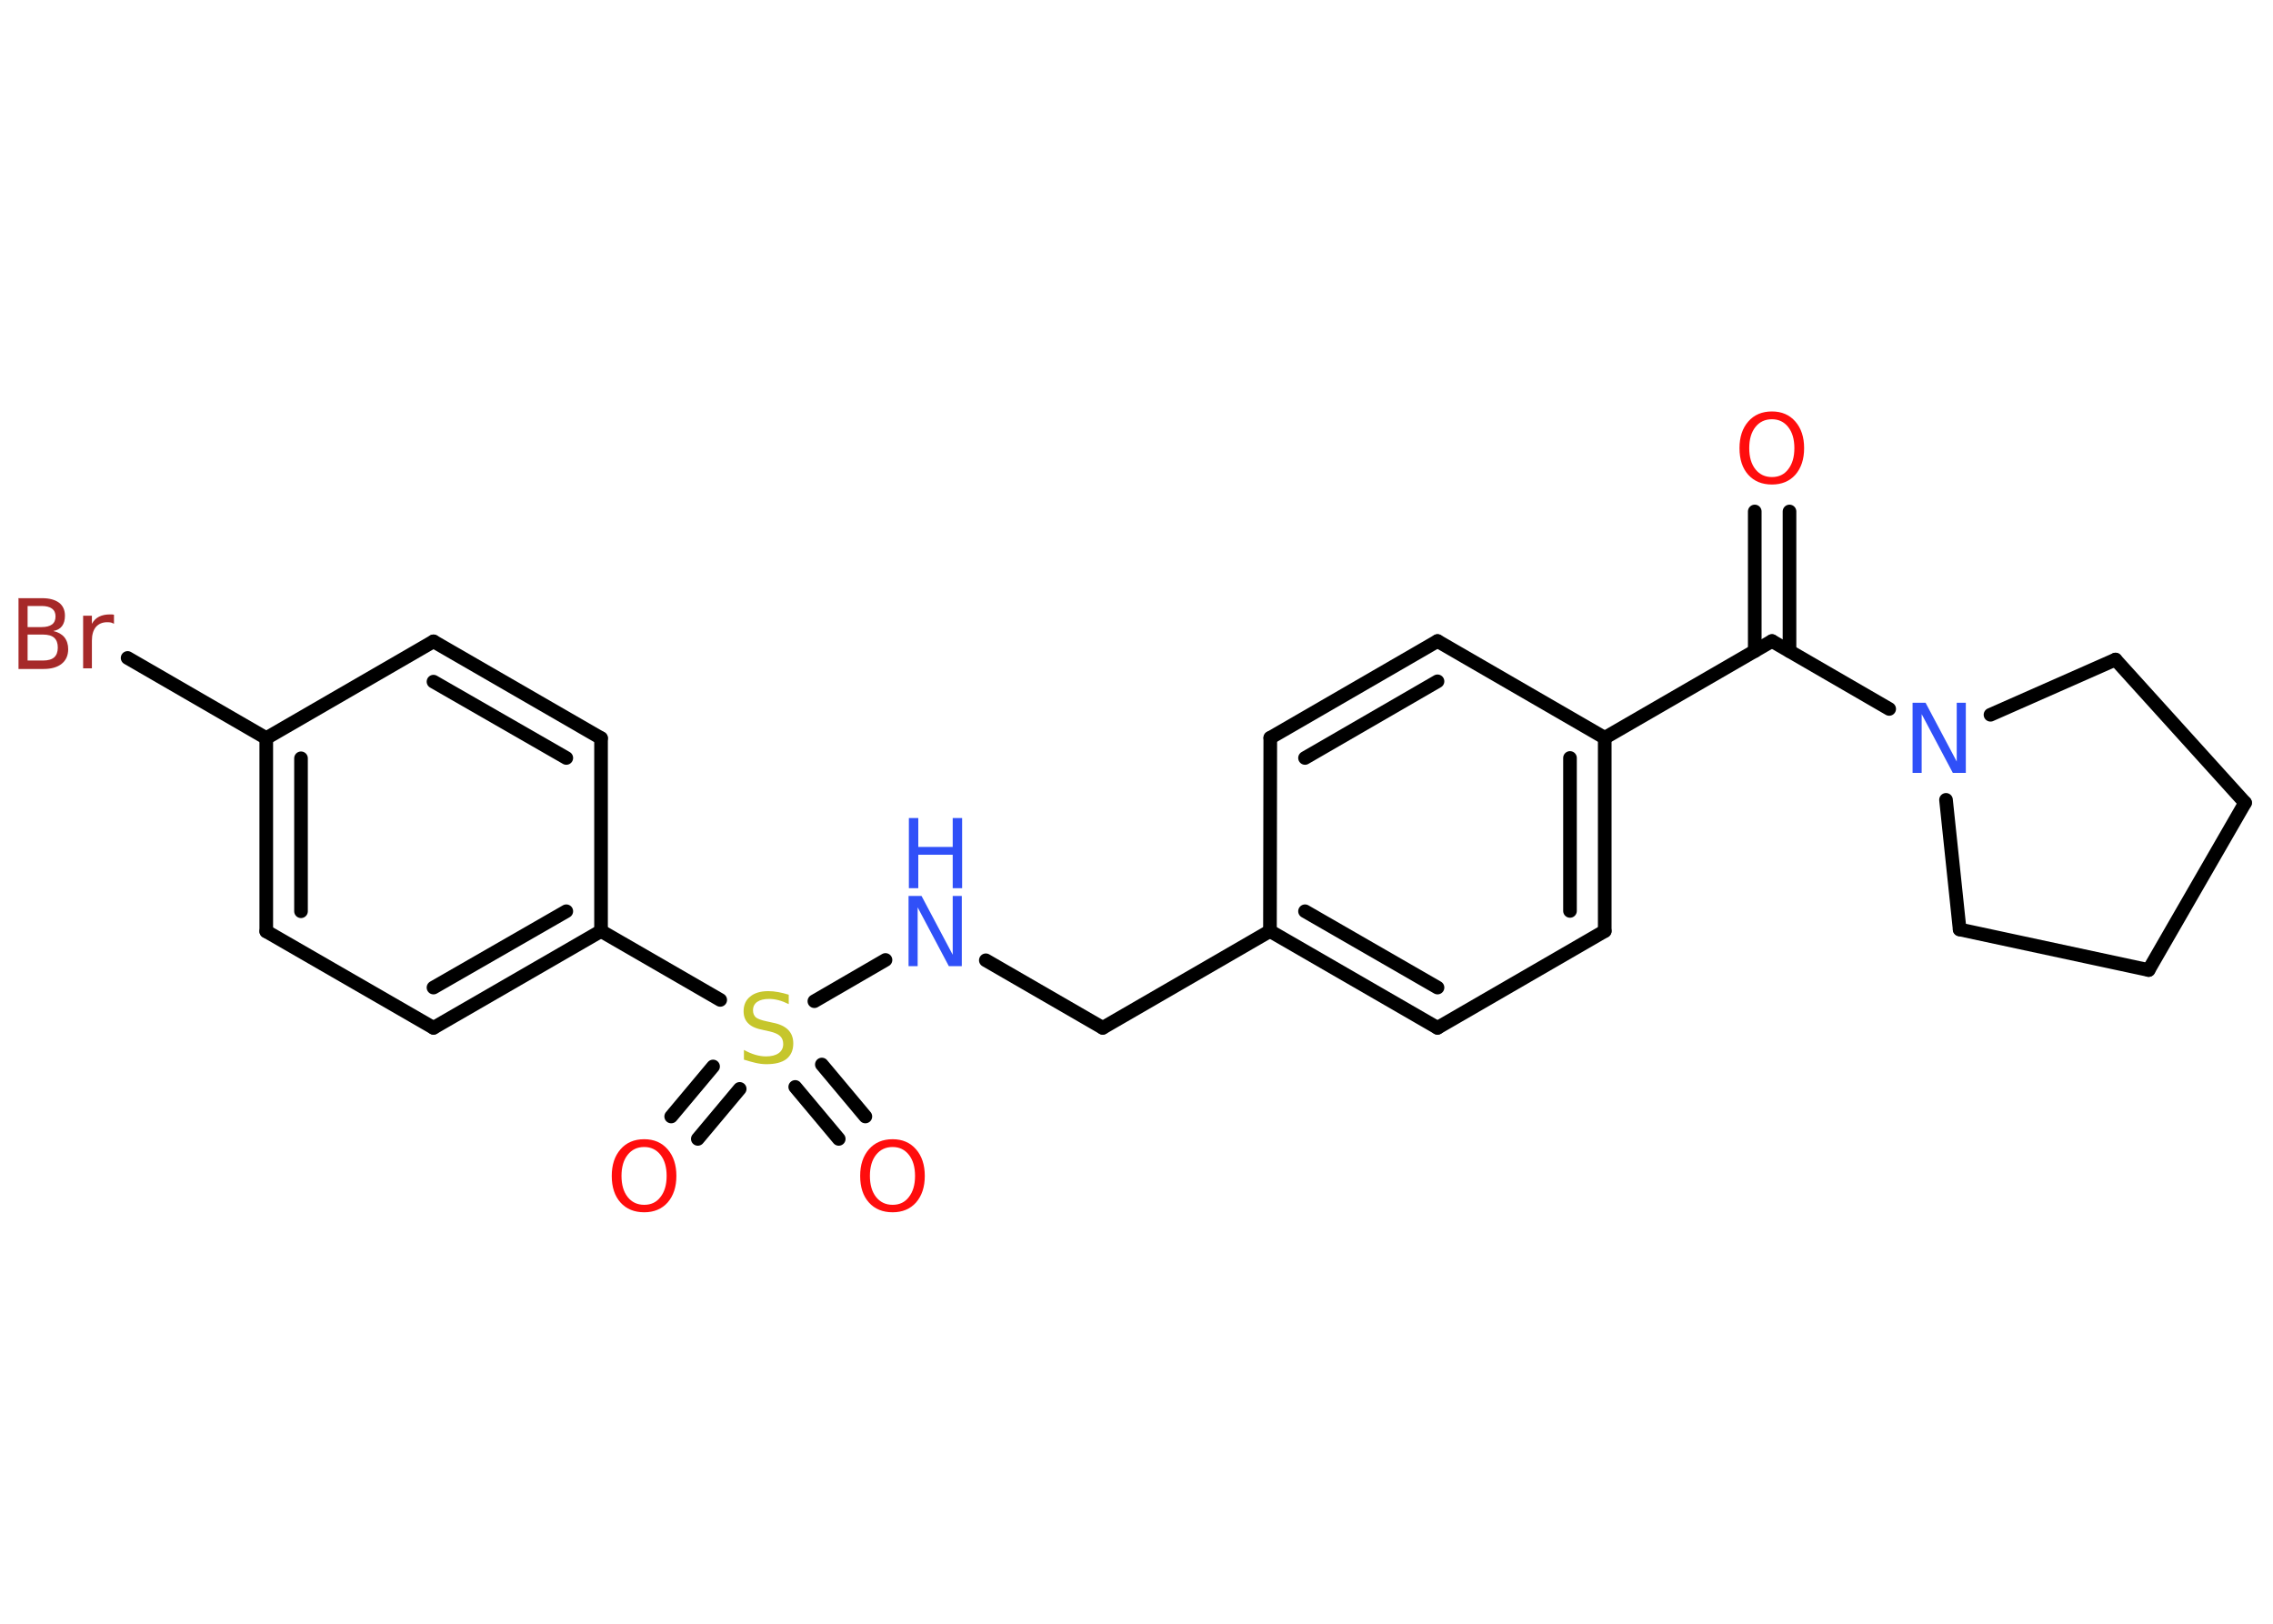 <?xml version='1.0' encoding='UTF-8'?>
<!DOCTYPE svg PUBLIC "-//W3C//DTD SVG 1.1//EN" "http://www.w3.org/Graphics/SVG/1.1/DTD/svg11.dtd">
<svg version='1.2' xmlns='http://www.w3.org/2000/svg' xmlns:xlink='http://www.w3.org/1999/xlink' width='70.0mm' height='50.0mm' viewBox='0 0 70.0 50.0'>
  <desc>Generated by the Chemistry Development Kit (http://github.com/cdk)</desc>
  <g stroke-linecap='round' stroke-linejoin='round' stroke='#000000' stroke-width='.42' fill='#FF0D0D'>
    <rect x='.0' y='.0' width='70.0' height='50.0' fill='#FFFFFF' stroke='none'/>
    <g id='mol1' class='mol'>
      <g id='mol1bnd1' class='bond'>
        <line x1='55.11' y1='15.75' x2='55.11' y2='20.05'/>
        <line x1='54.04' y1='15.75' x2='54.04' y2='20.05'/>
      </g>
      <line id='mol1bnd2' class='bond' x1='54.57' y1='19.74' x2='49.42' y2='22.72'/>
      <g id='mol1bnd3' class='bond'>
        <line x1='49.42' y1='28.67' x2='49.42' y2='22.72'/>
        <line x1='48.35' y1='28.05' x2='48.35' y2='23.34'/>
      </g>
      <line id='mol1bnd4' class='bond' x1='49.42' y1='28.67' x2='44.27' y2='31.65'/>
      <g id='mol1bnd5' class='bond'>
        <line x1='39.11' y1='28.67' x2='44.27' y2='31.65'/>
        <line x1='40.19' y1='28.06' x2='44.27' y2='30.41'/>
      </g>
      <line id='mol1bnd6' class='bond' x1='39.11' y1='28.67' x2='33.96' y2='31.65'/>
      <line id='mol1bnd7' class='bond' x1='33.96' y1='31.65' x2='30.36' y2='29.57'/>
      <line id='mol1bnd8' class='bond' x1='27.27' y1='29.56' x2='25.08' y2='30.83'/>
      <g id='mol1bnd9' class='bond'>
        <line x1='22.78' y1='33.53' x2='21.49' y2='35.07'/>
        <line x1='21.96' y1='32.84' x2='20.67' y2='34.38'/>
      </g>
      <g id='mol1bnd10' class='bond'>
        <line x1='25.31' y1='32.78' x2='26.65' y2='34.38'/>
        <line x1='24.49' y1='33.47' x2='25.83' y2='35.07'/>
      </g>
      <line id='mol1bnd11' class='bond' x1='22.18' y1='30.79' x2='18.51' y2='28.67'/>
      <g id='mol1bnd12' class='bond'>
        <line x1='13.35' y1='31.65' x2='18.51' y2='28.67'/>
        <line x1='13.35' y1='30.41' x2='17.44' y2='28.06'/>
      </g>
      <line id='mol1bnd13' class='bond' x1='13.35' y1='31.65' x2='8.2' y2='28.68'/>
      <g id='mol1bnd14' class='bond'>
        <line x1='8.2' y1='22.73' x2='8.2' y2='28.68'/>
        <line x1='9.27' y1='23.35' x2='9.27' y2='28.06'/>
      </g>
      <line id='mol1bnd15' class='bond' x1='8.2' y1='22.73' x2='3.93' y2='20.26'/>
      <line id='mol1bnd16' class='bond' x1='8.2' y1='22.73' x2='13.35' y2='19.75'/>
      <g id='mol1bnd17' class='bond'>
        <line x1='18.51' y1='22.73' x2='13.35' y2='19.75'/>
        <line x1='17.44' y1='23.34' x2='13.35' y2='20.99'/>
      </g>
      <line id='mol1bnd18' class='bond' x1='18.51' y1='28.67' x2='18.51' y2='22.73'/>
      <line id='mol1bnd19' class='bond' x1='39.11' y1='28.67' x2='39.12' y2='22.72'/>
      <g id='mol1bnd20' class='bond'>
        <line x1='44.27' y1='19.74' x2='39.12' y2='22.72'/>
        <line x1='44.27' y1='20.98' x2='40.19' y2='23.34'/>
      </g>
      <line id='mol1bnd21' class='bond' x1='49.42' y1='22.72' x2='44.27' y2='19.74'/>
      <line id='mol1bnd22' class='bond' x1='54.57' y1='19.74' x2='58.18' y2='21.83'/>
      <line id='mol1bnd23' class='bond' x1='61.3' y1='22.01' x2='65.15' y2='20.31'/>
      <line id='mol1bnd24' class='bond' x1='65.15' y1='20.31' x2='69.14' y2='24.72'/>
      <line id='mol1bnd25' class='bond' x1='69.14' y1='24.72' x2='66.17' y2='29.87'/>
      <line id='mol1bnd26' class='bond' x1='66.17' y1='29.87' x2='60.35' y2='28.62'/>
      <line id='mol1bnd27' class='bond' x1='59.93' y1='24.63' x2='60.35' y2='28.62'/>
      <path id='mol1atm1' class='atom' d='M54.57 12.91q-.32 .0 -.51 .24q-.19 .24 -.19 .65q.0 .41 .19 .65q.19 .24 .51 .24q.32 .0 .5 -.24q.19 -.24 .19 -.65q.0 -.41 -.19 -.65q-.19 -.24 -.5 -.24zM54.57 12.67q.45 .0 .72 .31q.27 .31 .27 .82q.0 .51 -.27 .82q-.27 .3 -.72 .3q-.46 .0 -.73 -.3q-.27 -.3 -.27 -.82q.0 -.51 .27 -.82q.27 -.31 .73 -.31z' stroke='none'/>
      <g id='mol1atm8' class='atom'>
        <path d='M27.99 27.59h.39l.96 1.81v-1.81h.28v2.16h-.4l-.96 -1.81v1.81h-.28v-2.16z' stroke='none' fill='#3050F8'/>
        <path d='M27.99 25.19h.29v.89h1.06v-.89h.29v2.16h-.29v-1.03h-1.06v1.03h-.29v-2.16z' stroke='none' fill='#3050F8'/>
      </g>
      <path id='mol1atm9' class='atom' d='M24.29 30.64v.28q-.16 -.08 -.31 -.12q-.15 -.04 -.29 -.04q-.24 .0 -.37 .09q-.13 .09 -.13 .26q.0 .14 .09 .22q.09 .07 .33 .12l.18 .04q.32 .06 .48 .22q.16 .16 .16 .42q.0 .31 -.21 .48q-.21 .16 -.62 .16q-.15 .0 -.33 -.04q-.17 -.04 -.36 -.1v-.3q.18 .1 .35 .15q.17 .05 .33 .05q.25 .0 .39 -.1q.14 -.1 .14 -.28q.0 -.16 -.1 -.25q-.1 -.09 -.32 -.14l-.18 -.04q-.33 -.06 -.47 -.2q-.15 -.14 -.15 -.38q.0 -.29 .2 -.45q.2 -.17 .56 -.17q.15 .0 .31 .03q.16 .03 .32 .08z' stroke='none' fill='#C6C62C'/>
      <path id='mol1atm10' class='atom' d='M19.84 35.32q-.32 .0 -.51 .24q-.19 .24 -.19 .65q.0 .41 .19 .65q.19 .24 .51 .24q.32 .0 .5 -.24q.19 -.24 .19 -.65q.0 -.41 -.19 -.65q-.19 -.24 -.5 -.24zM19.84 35.08q.45 .0 .72 .31q.27 .31 .27 .82q.0 .51 -.27 .82q-.27 .3 -.72 .3q-.46 .0 -.73 -.3q-.27 -.3 -.27 -.82q.0 -.51 .27 -.82q.27 -.31 .73 -.31z' stroke='none'/>
      <path id='mol1atm11' class='atom' d='M27.49 35.32q-.32 .0 -.51 .24q-.19 .24 -.19 .65q.0 .41 .19 .65q.19 .24 .51 .24q.32 .0 .5 -.24q.19 -.24 .19 -.65q.0 -.41 -.19 -.65q-.19 -.24 -.5 -.24zM27.49 35.08q.45 .0 .72 .31q.27 .31 .27 .82q.0 .51 -.27 .82q-.27 .3 -.72 .3q-.46 .0 -.73 -.3q-.27 -.3 -.27 -.82q.0 -.51 .27 -.82q.27 -.31 .73 -.31z' stroke='none'/>
      <path id='mol1atm16' class='atom' d='M.85 19.55v.79h.47q.24 .0 .35 -.1q.11 -.1 .11 -.3q.0 -.2 -.11 -.3q-.11 -.1 -.35 -.1h-.47zM.85 18.66v.65h.43q.21 .0 .32 -.08q.11 -.08 .11 -.25q.0 -.16 -.11 -.24q-.11 -.08 -.32 -.08h-.43zM.56 18.42h.74q.33 .0 .52 .14q.18 .14 .18 .4q.0 .2 -.09 .32q-.09 .12 -.27 .15q.22 .05 .34 .19q.12 .15 .12 .37q.0 .29 -.2 .45q-.2 .16 -.56 .16h-.77v-2.16zM3.52 19.21q-.05 -.02 -.1 -.04q-.05 -.01 -.12 -.01q-.22 .0 -.35 .15q-.12 .15 -.12 .42v.85h-.27v-1.62h.27v.25q.08 -.15 .22 -.22q.14 -.07 .33 -.07q.03 .0 .06 .0q.03 .0 .07 .01v.27z' stroke='none' fill='#A62929'/>
      <path id='mol1atm21' class='atom' d='M58.91 21.64h.39l.96 1.81v-1.81h.28v2.16h-.4l-.96 -1.81v1.81h-.28v-2.16z' stroke='none' fill='#3050F8'/>
    </g>
  </g>
</svg>
